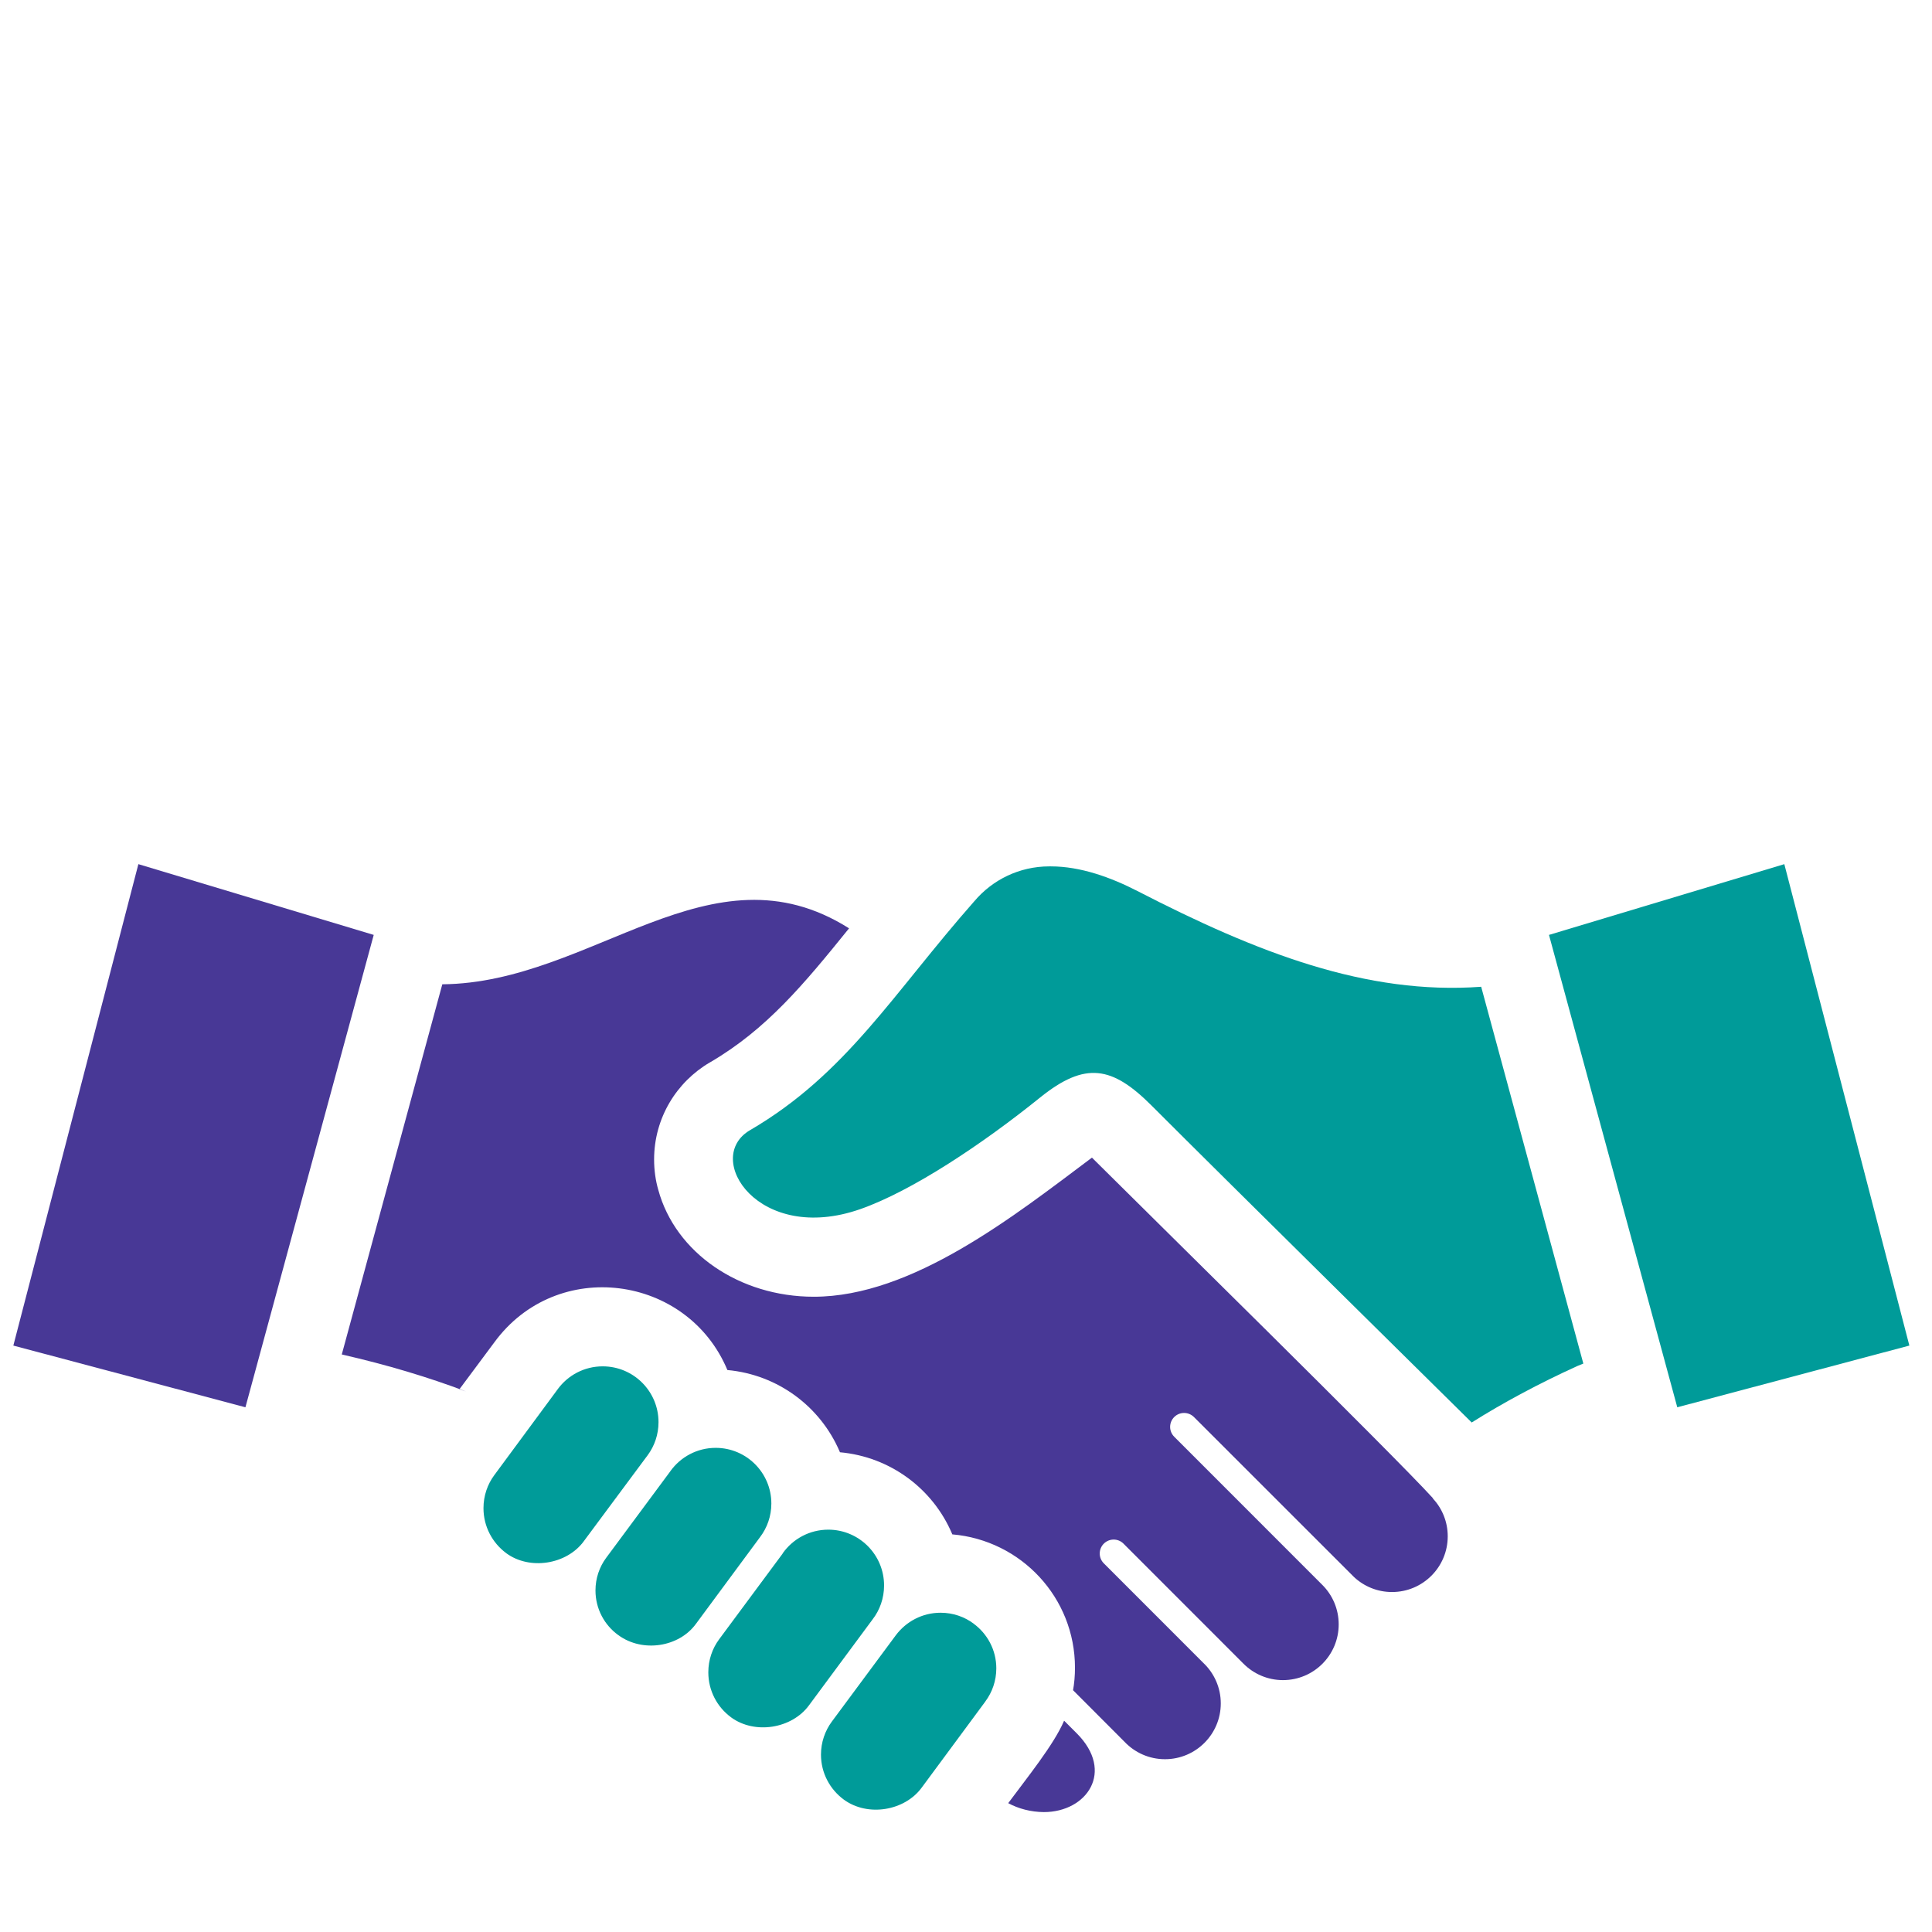 <!-- Generated by IcoMoon.io -->
<svg version="1.1" xmlns="http://www.w3.org/2000/svg" width="32" height="32" viewBox="0 0 32 32">
<title>agent</title>
<path fill="#009b99" d="M16.125 26.892c0.23 0.169 0.377 0.438 0.377 0.741 0 0.206-0.068 0.396-0.182 0.549l0.002-0.002-1.056 1.429c-0.281 0.384-0.892 0.489-1.29 0.198-0.23-0.17-0.378-0.44-0.378-0.745 0-0.205 0.067-0.395 0.181-0.549l-0.002 0.003 1.059-1.429c0.17-0.228 0.439-0.375 0.743-0.375 0.206 0 0.396 0.067 0.55 0.182l-0.002-0.002z"></path>
<path fill="#009b99" d="M9.672 25.524l1.056-1.422c0.112-0.151 0.179-0.341 0.179-0.547 0-0.51-0.414-0.924-0.924-0.924-0.305 0-0.575 0.147-0.743 0.375l-0.002 0.003-1.051 1.424c-0.112 0.151-0.179 0.341-0.179 0.547 0 0.304 0.147 0.574 0.374 0.743l0.002 0.002c0.387 0.286 1.002 0.191 1.287-0.199z"></path>
<path fill="#009b99" d="M12.964 25.731l-1.053 1.421c-0.112 0.151-0.179 0.341-0.179 0.547 0 0.305 0.147 0.575 0.374 0.743l0.002 0.002c0.394 0.289 1.008 0.188 1.291-0.198l1.054-1.424c0.119-0.154 0.19-0.349 0.19-0.562 0-0.51-0.414-0.924-0.924-0.924-0.311 0-0.587 0.154-0.754 0.39l-0.002 0.003z"></path>
<path fill="#009b99" d="M11.102 24.37l-1.063 1.434c-0.11 0.149-0.176 0.336-0.176 0.539 0 0.304 0.148 0.573 0.377 0.739l0.003 0.002c0.403 0.294 1.005 0.196 1.284-0.188l1.063-1.438c0.116-0.153 0.186-0.346 0.186-0.555 0-0.509-0.413-0.922-0.922-0.922-0.308 0-0.581 0.151-0.749 0.384l-0.002 0.003z"></path>
<path fill="#009b99" d="M27.781 23.309l3.844-1.022-2.071-7.974-3.898 1.172 2.125 7.824z"></path>
<path fill="#009b99" d="M24.533 16.344c-1.901 0.139-3.709-0.563-5.694-1.586-0.438-0.225-0.941-0.408-1.433-0.408-0.008-0-0.017-0-0.026-0-0.497 0-0.942 0.223-1.24 0.575l-0.002 0.002c-1.34 1.519-2.119 2.862-3.715 3.792-0.786 0.459 0.139 1.898 1.826 1.308 0.861-0.302 2.028-1.082 2.979-1.849 0.75-0.604 1.196-0.516 1.845 0.133 1.214 1.216 5.303 5.25 5.303 5.25 0.515-0.325 1.122-0.651 1.751-0.936l0.098-0.040z"></path>
<path fill="#483896" d="M17.625 28.5c-0.168 0.395-0.618 0.95-0.926 1.366 0.171 0.092 0.374 0.146 0.59 0.148h0.001c0.709 0 1.18-0.669 0.543-1.306z"></path>
<path fill="#483896" d="M6.19 15.485l-3.898-1.172-2.071 7.974 3.844 1.022 2.125-7.824z"></path>
<path fill="#483896" d="M23.732 24.813c-0.633-0.7-4.89-4.884-5.646-5.639-1.284 0.962-2.974 2.304-4.607 2.304-1.234 0-2.293-0.729-2.576-1.771-0.044-0.151-0.069-0.324-0.069-0.503 0-0.686 0.372-1.285 0.924-1.607l0.009-0.005c0.929-0.544 1.546-1.287 2.296-2.216-2.295-1.45-4.25 0.906-6.737 0.927l-1.665 6.131c0.776 0.178 1.427 0.376 2.059 0.613l-0.111-0.036 0.579-0.778c1.036-1.415 3.198-1.122 3.86 0.459 0.841 0.077 1.541 0.61 1.858 1.347l0.006 0.015c0.84 0.076 1.54 0.609 1.855 1.345l0.006 0.015c1.142 0.098 2.032 1.049 2.032 2.208 0 0.132-0.011 0.261-0.034 0.386l0.002-0.013 0.854 0.856c0.169 0.177 0.406 0.287 0.669 0.287 0.51 0 0.924-0.414 0.924-0.924 0-0.264-0.111-0.502-0.288-0.67l-0-0-1.654-1.655c-0.039-0.041-0.063-0.097-0.063-0.158 0-0.128 0.104-0.231 0.231-0.231 0.061 0 0.117 0.024 0.158 0.063l1.993 1.994c0.167 0.167 0.398 0.271 0.653 0.271 0.51 0 0.923-0.413 0.923-0.923 0-0.255-0.103-0.486-0.27-0.653l-2.454-2.455c-0.042-0.042-0.068-0.1-0.068-0.163 0-0.127 0.103-0.231 0.231-0.231 0.064 0 0.121 0.026 0.163 0.067v0l2.65 2.649c0.165 0.155 0.387 0.25 0.631 0.25 0.51 0 0.923-0.413 0.923-0.923 0-0.243-0.094-0.463-0.247-0.628l0.001 0.001z"></path>
</svg>
